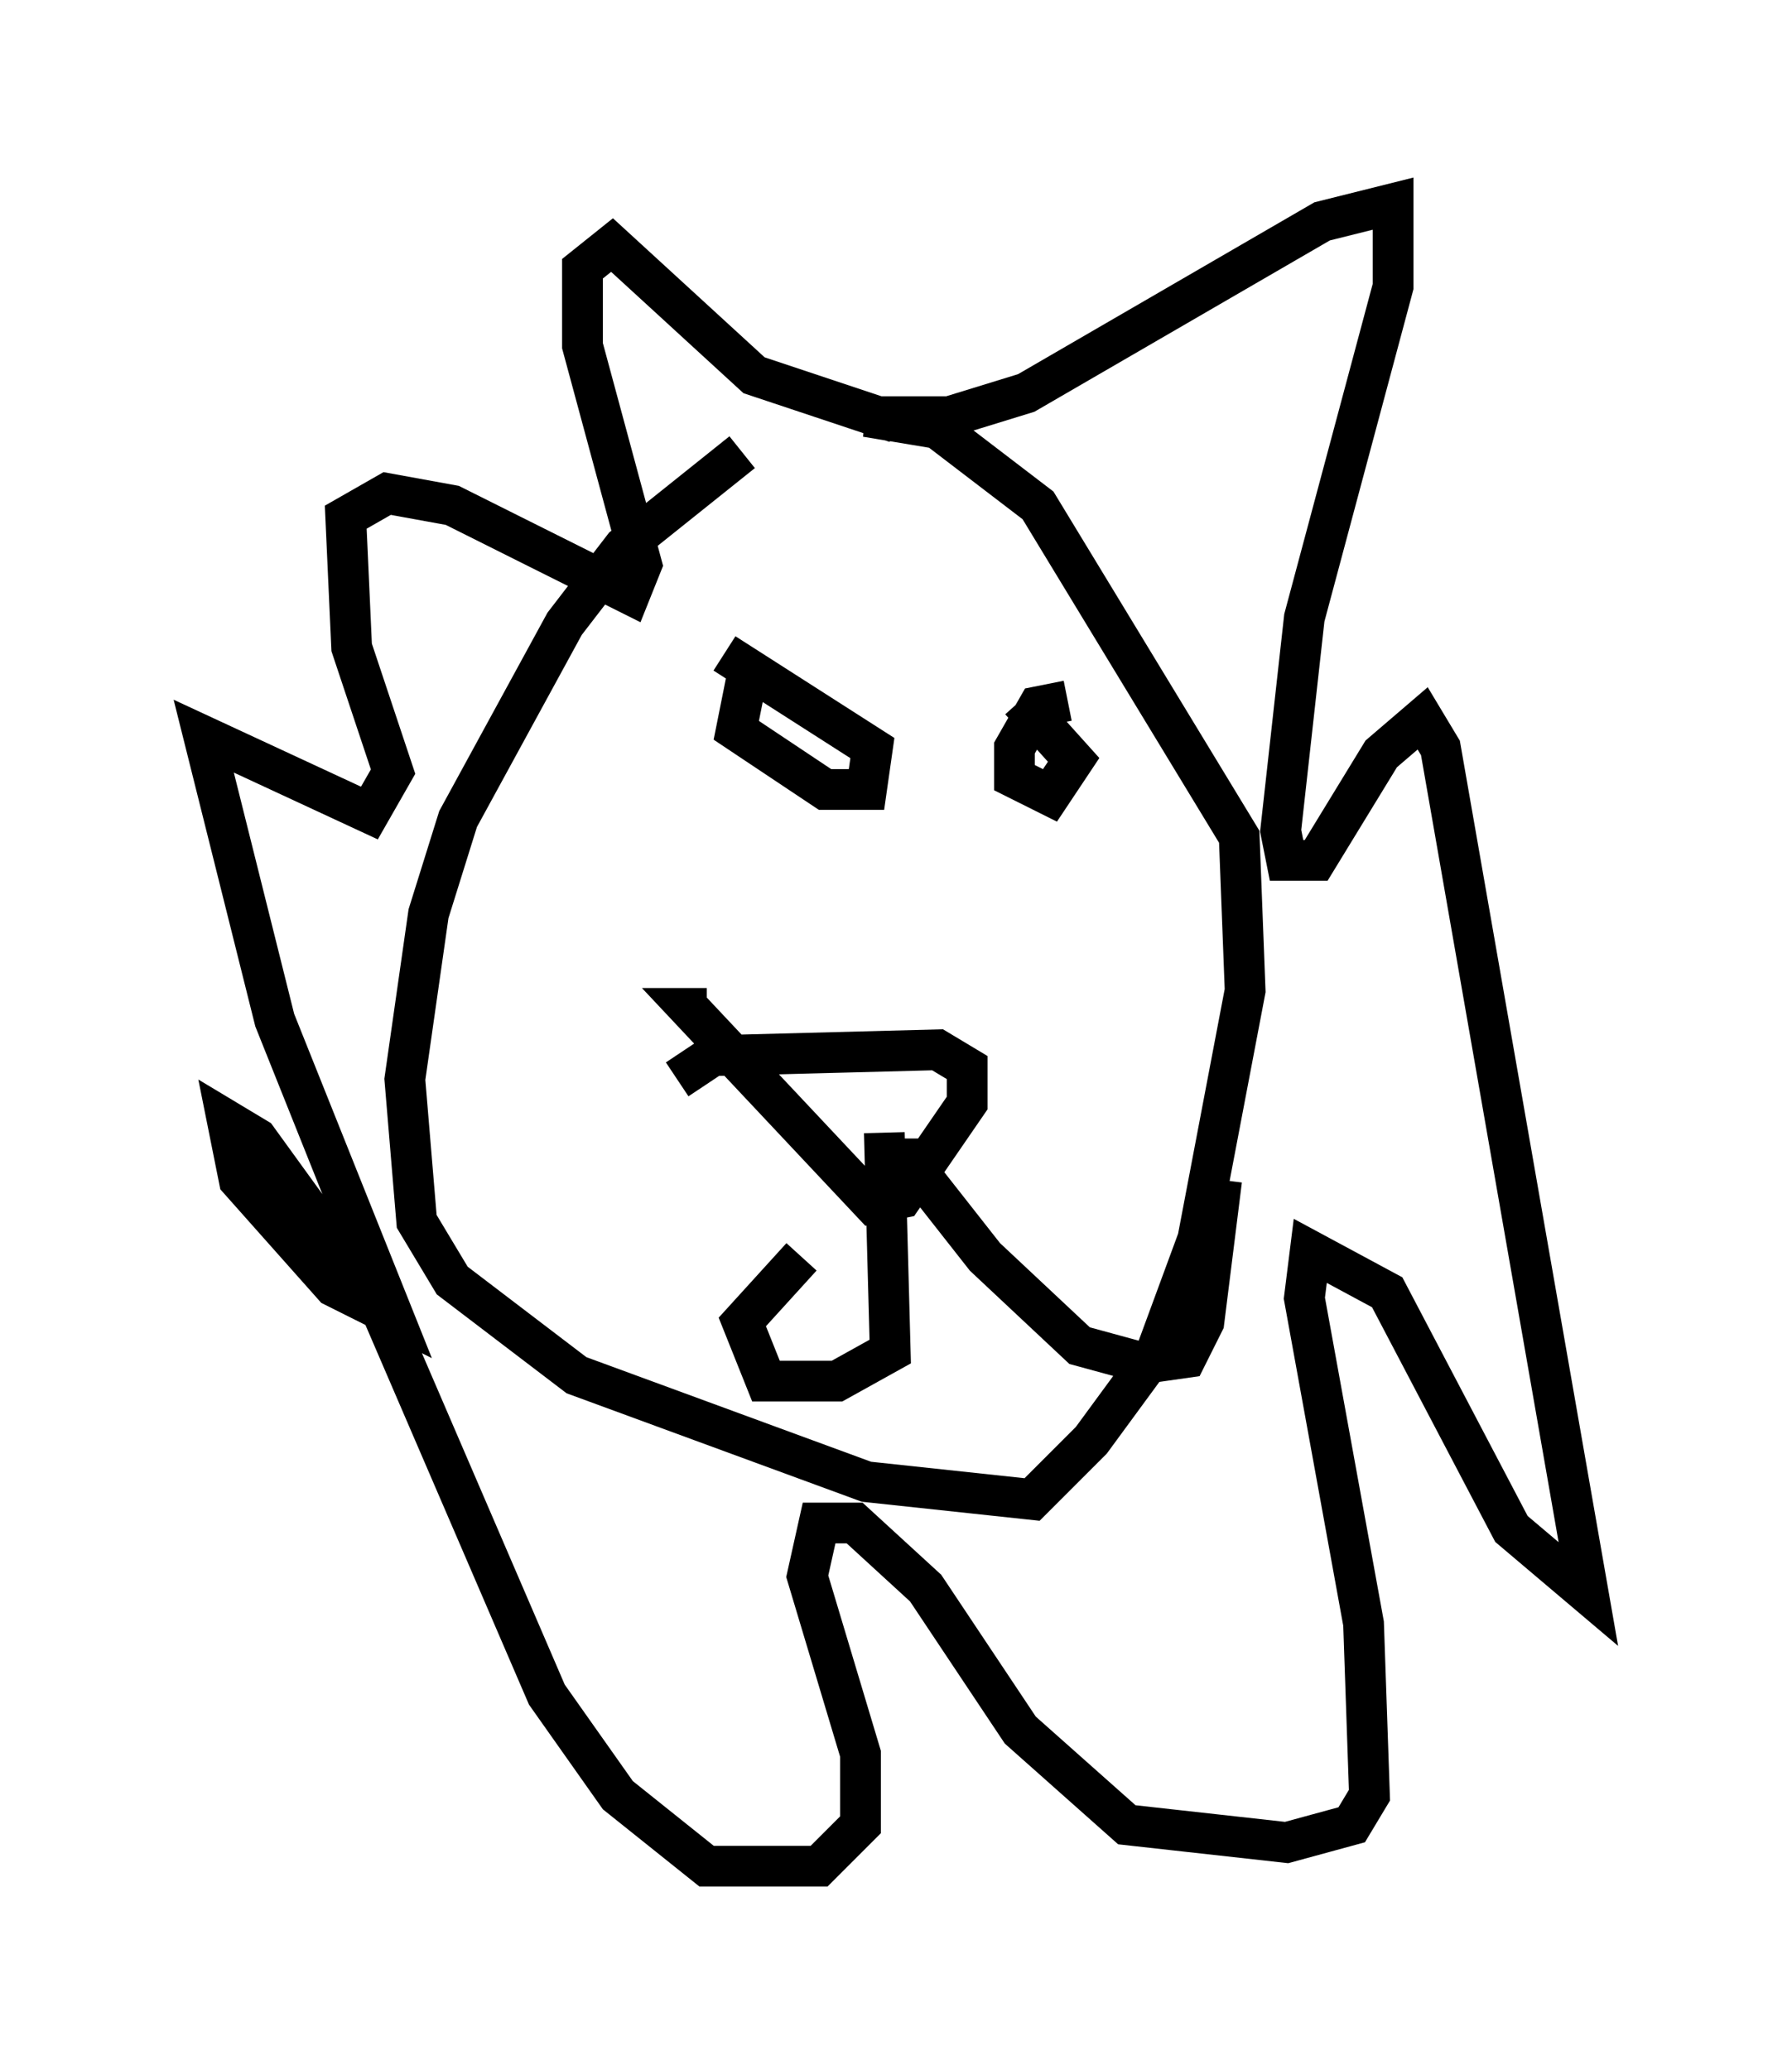 <?xml version="1.0" encoding="utf-8" ?>
<svg baseProfile="full" height="50.816" version="1.1" width="43.989" xmlns="http://www.w3.org/2000/svg" xmlns:ev="http://www.w3.org/2001/xml-events" xmlns:xlink="http://www.w3.org/1999/xlink"><defs /><rect fill="white" height="50.816" width="43.989" x="0" y="0" /><path d="M22.43, 11.101 m-4.212, 0.0 l-2.905, 2.324 -1.453, 1.888 l-2.615, 4.793 -0.726, 2.324 l-0.581, 4.067 0.291, 3.486 l0.872, 1.453 3.05, 2.324 l7.117, 2.615 4.067, 0.436 l1.453, -1.453 1.598, -2.179 l1.017, -2.76 1.162, -6.101 l-0.145, -3.777 -4.939, -8.134 l-2.469, -1.888 -1.743, -0.291 l2.034, 0.0 1.888, -0.581 l7.263, -4.212 1.743, -0.436 l0.0, 2.034 -2.179, 8.134 l-0.581, 5.229 0.145, 0.726 l0.726, 0.0 1.598, -2.615 l1.017, -0.872 0.436, 0.726 l3.631, 20.771 -1.888, -1.598 l-3.05, -5.81 -1.888, -1.017 l-0.145, 1.162 1.453, 7.989 l0.145, 4.212 -0.436, 0.726 l-1.598, 0.436 -3.922, -0.436 l-2.615, -2.324 -2.324, -3.486 l-1.743, -1.598 -0.872, 0.0 l-0.291, 1.307 1.307, 4.358 l0.0, 1.743 -1.017, 1.017 l-2.76, 0.0 -2.179, -1.743 l-1.743, -2.469 -4.067, -9.441 l-3.05, -4.212 -0.726, -0.436 l0.291, 1.453 2.324, 2.615 l1.453, 0.726 -2.905, -7.263 l-1.743, -6.972 4.067, 1.888 l0.581, -1.017 -1.017, -3.05 l-0.145, -3.196 1.017, -0.581 l1.598, 0.291 4.358, 2.179 l0.291, -0.726 -1.453, -5.374 l0.0, -1.888 0.726, -0.581 l3.486, 3.196 3.486, 1.162 m-3.631, 6.101 l-0.291, 1.453 2.179, 1.453 l1.017, 0.0 0.145, -1.017 l-3.631, -2.324 m8.425, 1.162 l-0.726, 0.145 -0.581, 1.017 l0.0, 0.726 0.872, 0.436 l0.581, -0.872 -1.307, -1.453 m-8.425, 9.296 l0.872, -0.581 5.52, -0.145 l0.726, 0.436 0.0, 0.872 l-1.598, 2.324 -0.726, 0.145 l-4.503, -4.793 0.436, 0.0 m4.358, 3.05 l0.145, 5.374 -1.307, 0.726 l-1.743, 0.0 -0.581, -1.453 l1.453, -1.598 m2.905, -2.905 l0.0, 0.872 1.598, 2.034 l2.324, 2.179 1.598, 0.436 l1.017, -0.145 0.436, -0.872 l0.436, -3.486 " fill="none" stroke="black" stroke-width="1" /></svg>